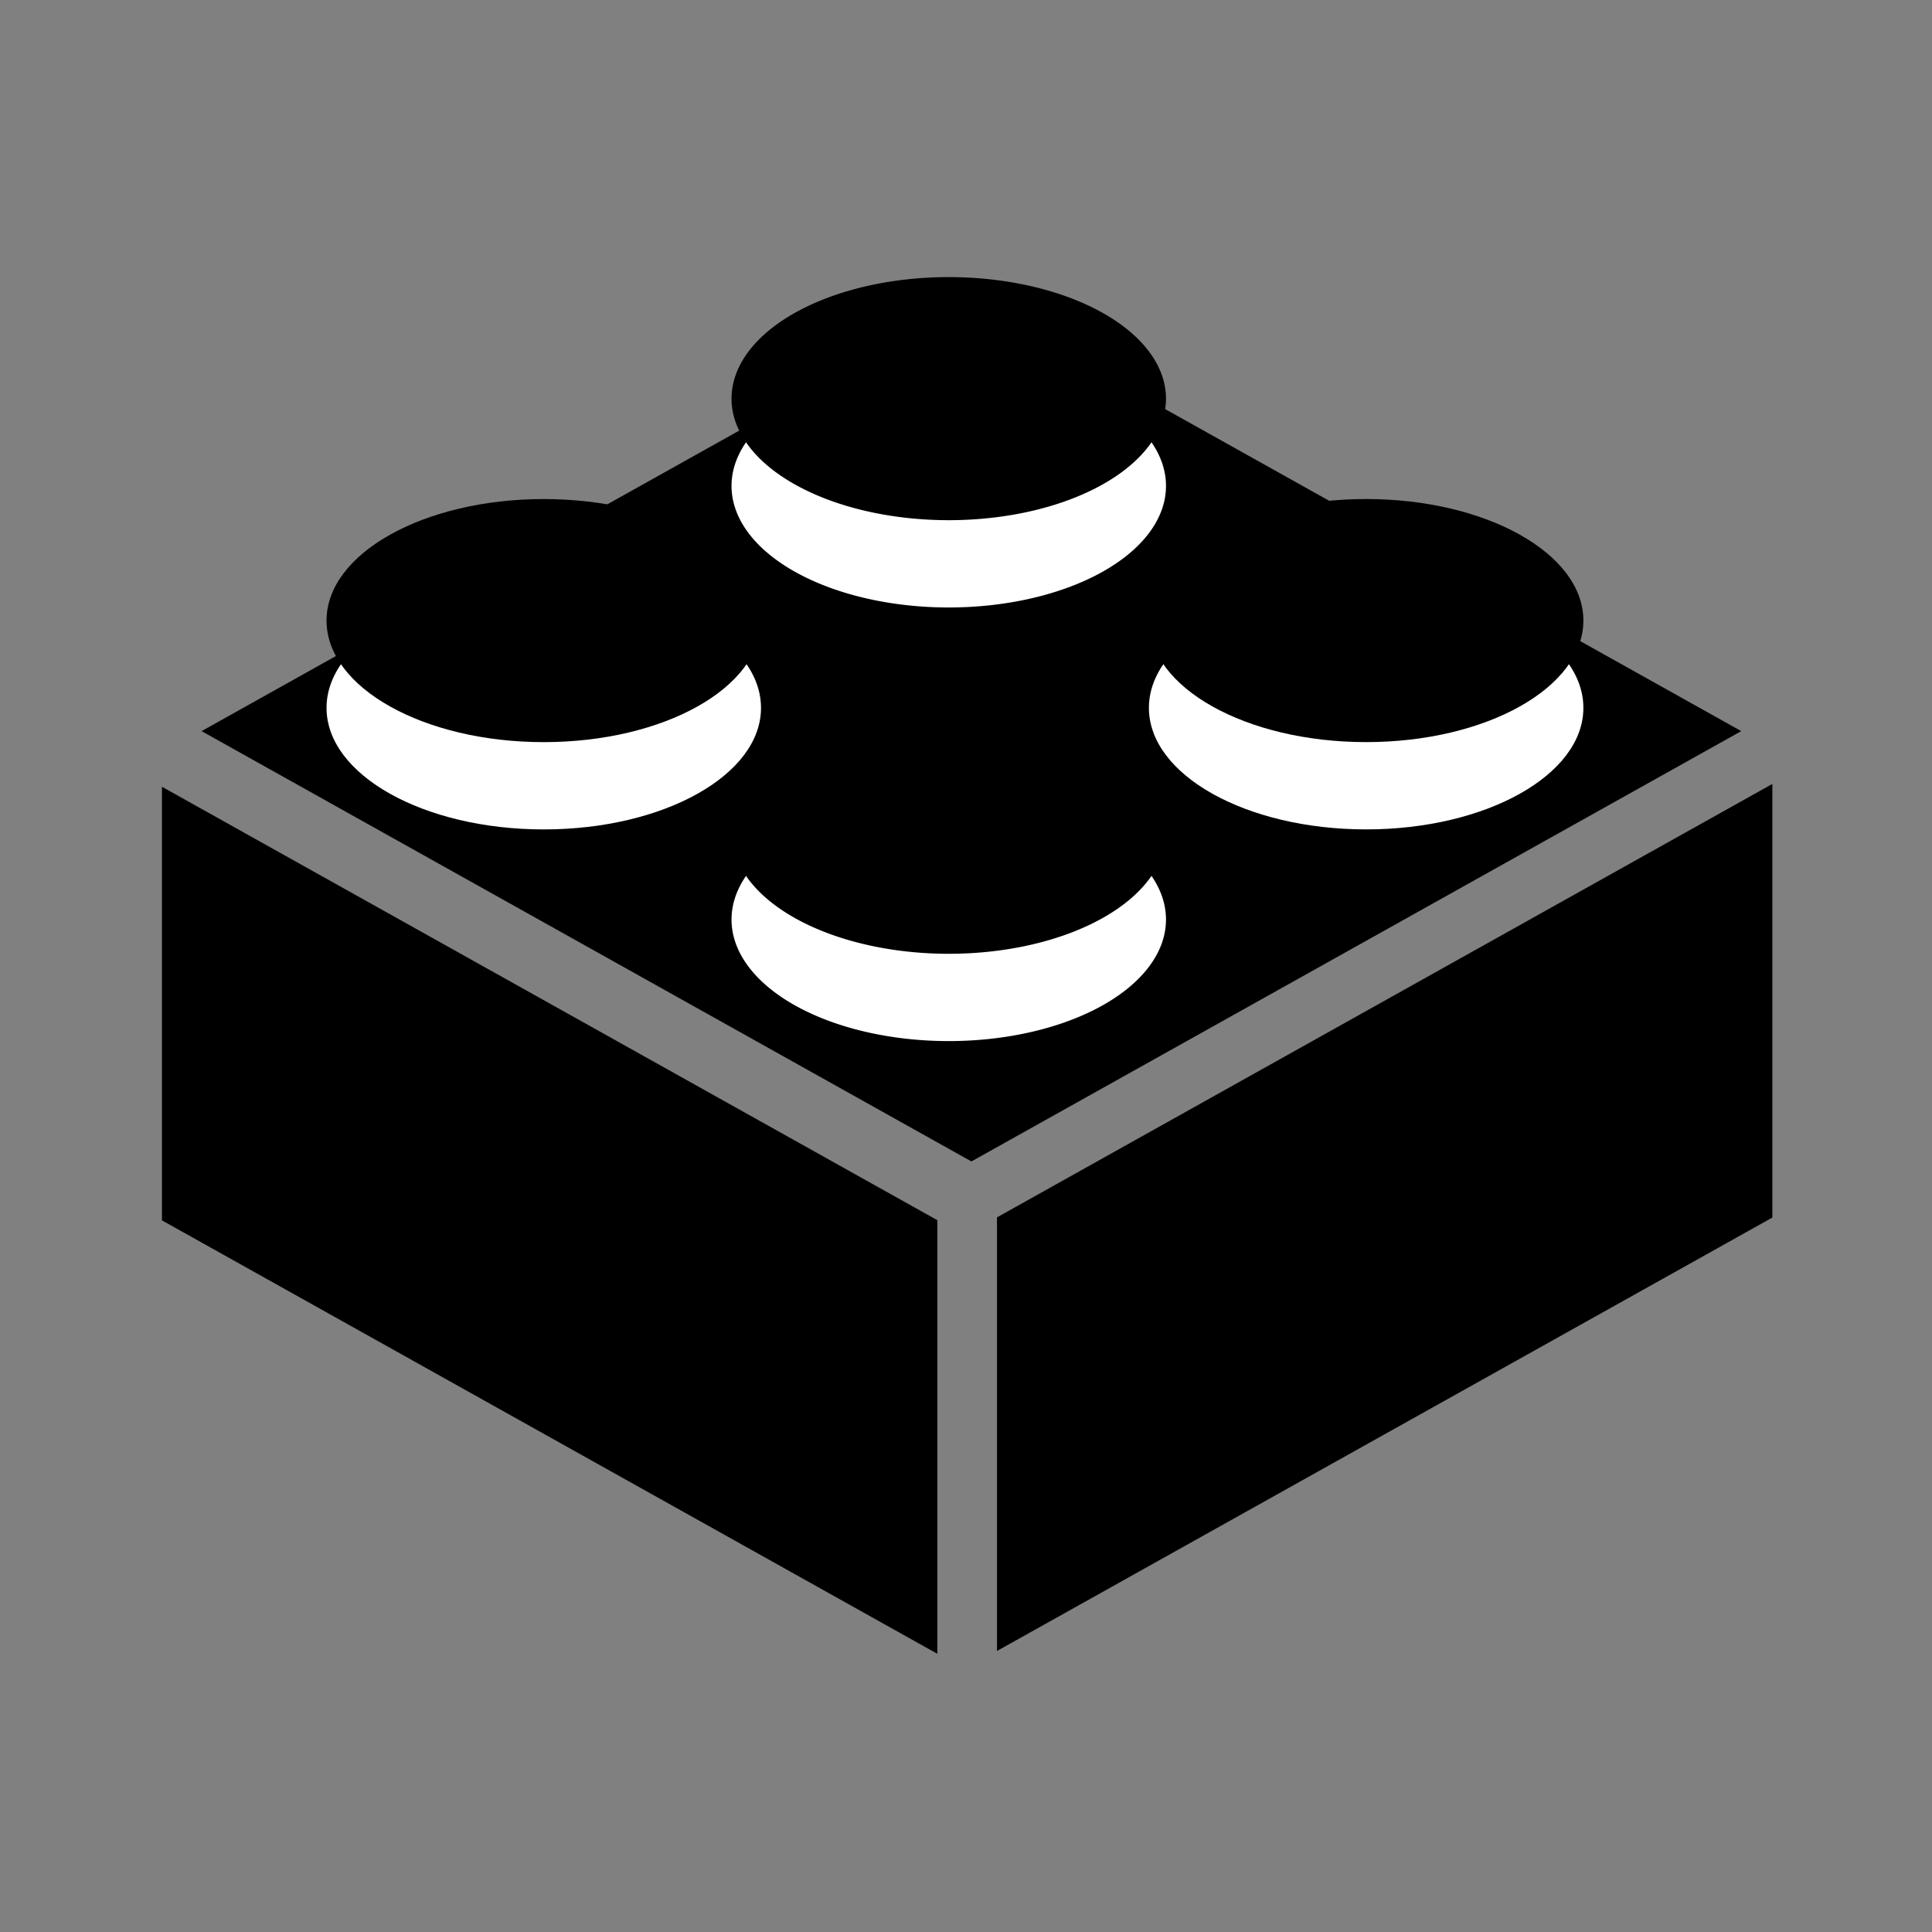 <svg:svg xmlns:dc="http://purl.org/dc/elements/1.1/" xmlns:ns1="http://sodipodi.sourceforge.net/DTD/sodipodi-0.dtd" xmlns:ns2="http://www.inkscape.org/namespaces/inkscape" xmlns:ns4="http://creativecommons.org/ns#" xmlns:rdf="http://www.w3.org/1999/02/22-rdf-syntax-ns#" xmlns:svg="http://www.w3.org/2000/svg" height="866.575" id="svg2" version="1.1" viewBox="-72.209 -124.31 866.575 866.575" width="866.575" ns1:docname="blocks.svg" ns2:version="0.48.3.1 r9886">
  <svg:rect x="-72.209" y="-124.31" width="866.575" height="866.575" fill="#808080" stroke="none"/>
  <svg:title id="title3900">API Icon</svg:title>
  <ns1:namedview bordercolor="#666666" borderopacity="1.0" fit-margin-bottom="0" fit-margin-left="0" fit-margin-right="0" fit-margin-top="0" id="base" pagecolor="#ffffff" showgrid="false" ns2:current-layer="g3906" ns2:cx="176.06236" ns2:cy="362.53196" ns2:document-units="px" ns2:pageopacity="0.0" ns2:pageshadow="2" ns2:window-height="965" ns2:window-maximized="1" ns2:window-width="1280" ns2:window-x="0" ns2:window-y="27" ns2:zoom="0.7" />
  <svg:g id="layer1" transform="translate(-306.26 190.84)" ns2:groupmode="layer" ns2:label="Layer 1">
    <svg:g id="g3876" style="fill:#7f00ff">
      <svg:g id="g3906" style="fill:#000000" transform="matrix(5.349 0 0 5.349 -1332 -1858)">
        <svg:g id="g3012">
          <svg:rect height="73.944" id="rect2999" style="fill-rule:evenodd;fill:#000000" transform="matrix(.873 -.488 .873 .488 0 0)" width="73.944" x="-180.98" y="535.71" />
          <svg:rect height="74.478" id="rect2999-5-6" style="fill-rule:evenodd;fill:#000000" transform="matrix(0 -1 .873 -.488 0 0)" width="36.36" x="-637.27" y="431.13" />
          <svg:rect height="74.478" id="rect2999-5-6-6" style="fill-rule:evenodd;fill:#000000" transform="matrix(0 -1 -.873 -.488 0 0)" width="36.36" x="-219.52" y="-425.4" />
          <svg:g id="g2996" transform="translate(0 -.229)">
            <svg:path d="m40.714-106.43c0 8.087-6.556 14.643-14.643 14.643-8.087 0-14.643-6.556-14.643-14.643 0-8.087 6.556-14.643 14.643-14.643 8.087 0 14.643 6.556 14.643 14.643z" id="path3847-5" style="fill-rule:evenodd;fill:#ffffff" transform="matrix(1.244 0 0 -.696 305.94 273.95)" ns1:cx="26.071428" ns1:cy="-106.42757" ns1:rx="14.642858" ns1:ry="14.642858" ns1:type="arc" />
            <svg:path d="m40.714-106.43c0 8.087-6.556 14.643-14.643 14.643-8.087 0-14.643-6.556-14.643-14.643 0-8.087 6.556-14.643 14.643-14.643 8.087 0 14.643 6.556 14.643 14.643z" id="path3847" style="fill-rule:evenodd;fill:#000000" transform="matrix(1.244 0 0 -.696 305.94 266.63)" ns1:cx="26.071428" ns1:cy="-106.42757" ns1:rx="14.642858" ns1:ry="14.642858" ns1:type="arc" />
          </svg:g>
          <svg:g id="g3008">
            <svg:path d="m40.714-106.43a14.643 14.643 0 1 1 -29.286 0 14.643 14.643 0 1 1 29.286 0z" id="path3847-5-2" style="fill-rule:evenodd;fill:#ffffff" transform="matrix(1.244 0 0 -.696 339.9 291.47)" ns1:cx="26.071428" ns1:cy="-106.42757" ns1:rx="14.642858" ns1:ry="14.642858" ns1:type="arc" />
            <svg:path d="m40.714-106.43a14.643 14.643 0 1 1 -29.286 0 14.643 14.643 0 1 1 29.286 0z" id="path3847-3" style="fill-rule:evenodd;fill:#000000" transform="matrix(1.244 0 0 -.696 339.9 284.15)" ns1:cx="26.071428" ns1:cy="-106.42757" ns1:rx="14.642858" ns1:ry="14.642858" ns1:type="arc" />
          </svg:g>
          <svg:g id="g3000" transform="translate(0 .229)">
            <svg:path d="m40.714-106.43c0 8.087-6.556 14.643-14.643 14.643-8.087 0-14.643-6.556-14.643-14.643 0-8.087 6.556-14.643 14.643-14.643 8.087 0 14.643 6.556 14.643 14.643z" id="path3847-5-1" style="fill-rule:evenodd;fill:#ffffff" transform="matrix(1.244 0 0 -.696 374.9 273.49)" ns1:cx="26.071428" ns1:cy="-106.42757" ns1:rx="14.642858" ns1:ry="14.642858" ns1:type="arc" />
            <svg:path d="m40.714-106.43c0 8.087-6.556 14.643-14.643 14.643-8.087 0-14.643-6.556-14.643-14.643 0-8.087 6.556-14.643 14.643-14.643 8.087 0 14.643 6.556 14.643 14.643z" id="path3847-7" style="fill-rule:evenodd;fill:#000000" transform="matrix(1.244 0 0 -.696 374.9 266.17)" ns1:cx="26.071428" ns1:cy="-106.42757" ns1:rx="14.642858" ns1:ry="14.642858" ns1:type="arc" />
          </svg:g>
          <svg:g id="g3004">
            <svg:path d="m40.714-106.43a14.643 14.643 0 1 1 -29.286 0 14.643 14.643 0 1 1 29.286 0z" id="path3847-5-3" style="fill-rule:evenodd;fill:#ffffff" transform="matrix(1.244 0 0 -.696 339.9 255.11)" ns1:cx="26.071428" ns1:cy="-106.42757" ns1:rx="14.642858" ns1:ry="14.642858" ns1:type="arc" />
            <svg:path d="m40.714-106.43a14.643 14.643 0 1 1 -29.286 0 14.643 14.643 0 1 1 29.286 0z" id="path3847-4" style="fill-rule:evenodd;fill:#000000" transform="matrix(1.244 0 0 -.696 339.9 247.79)" ns1:cx="26.071428" ns1:cy="-106.42757" ns1:rx="14.642858" ns1:ry="14.642858" ns1:type="arc" />
          </svg:g>
        </svg:g>
      </svg:g>
    </svg:g>
  </svg:g>
</svg:svg>